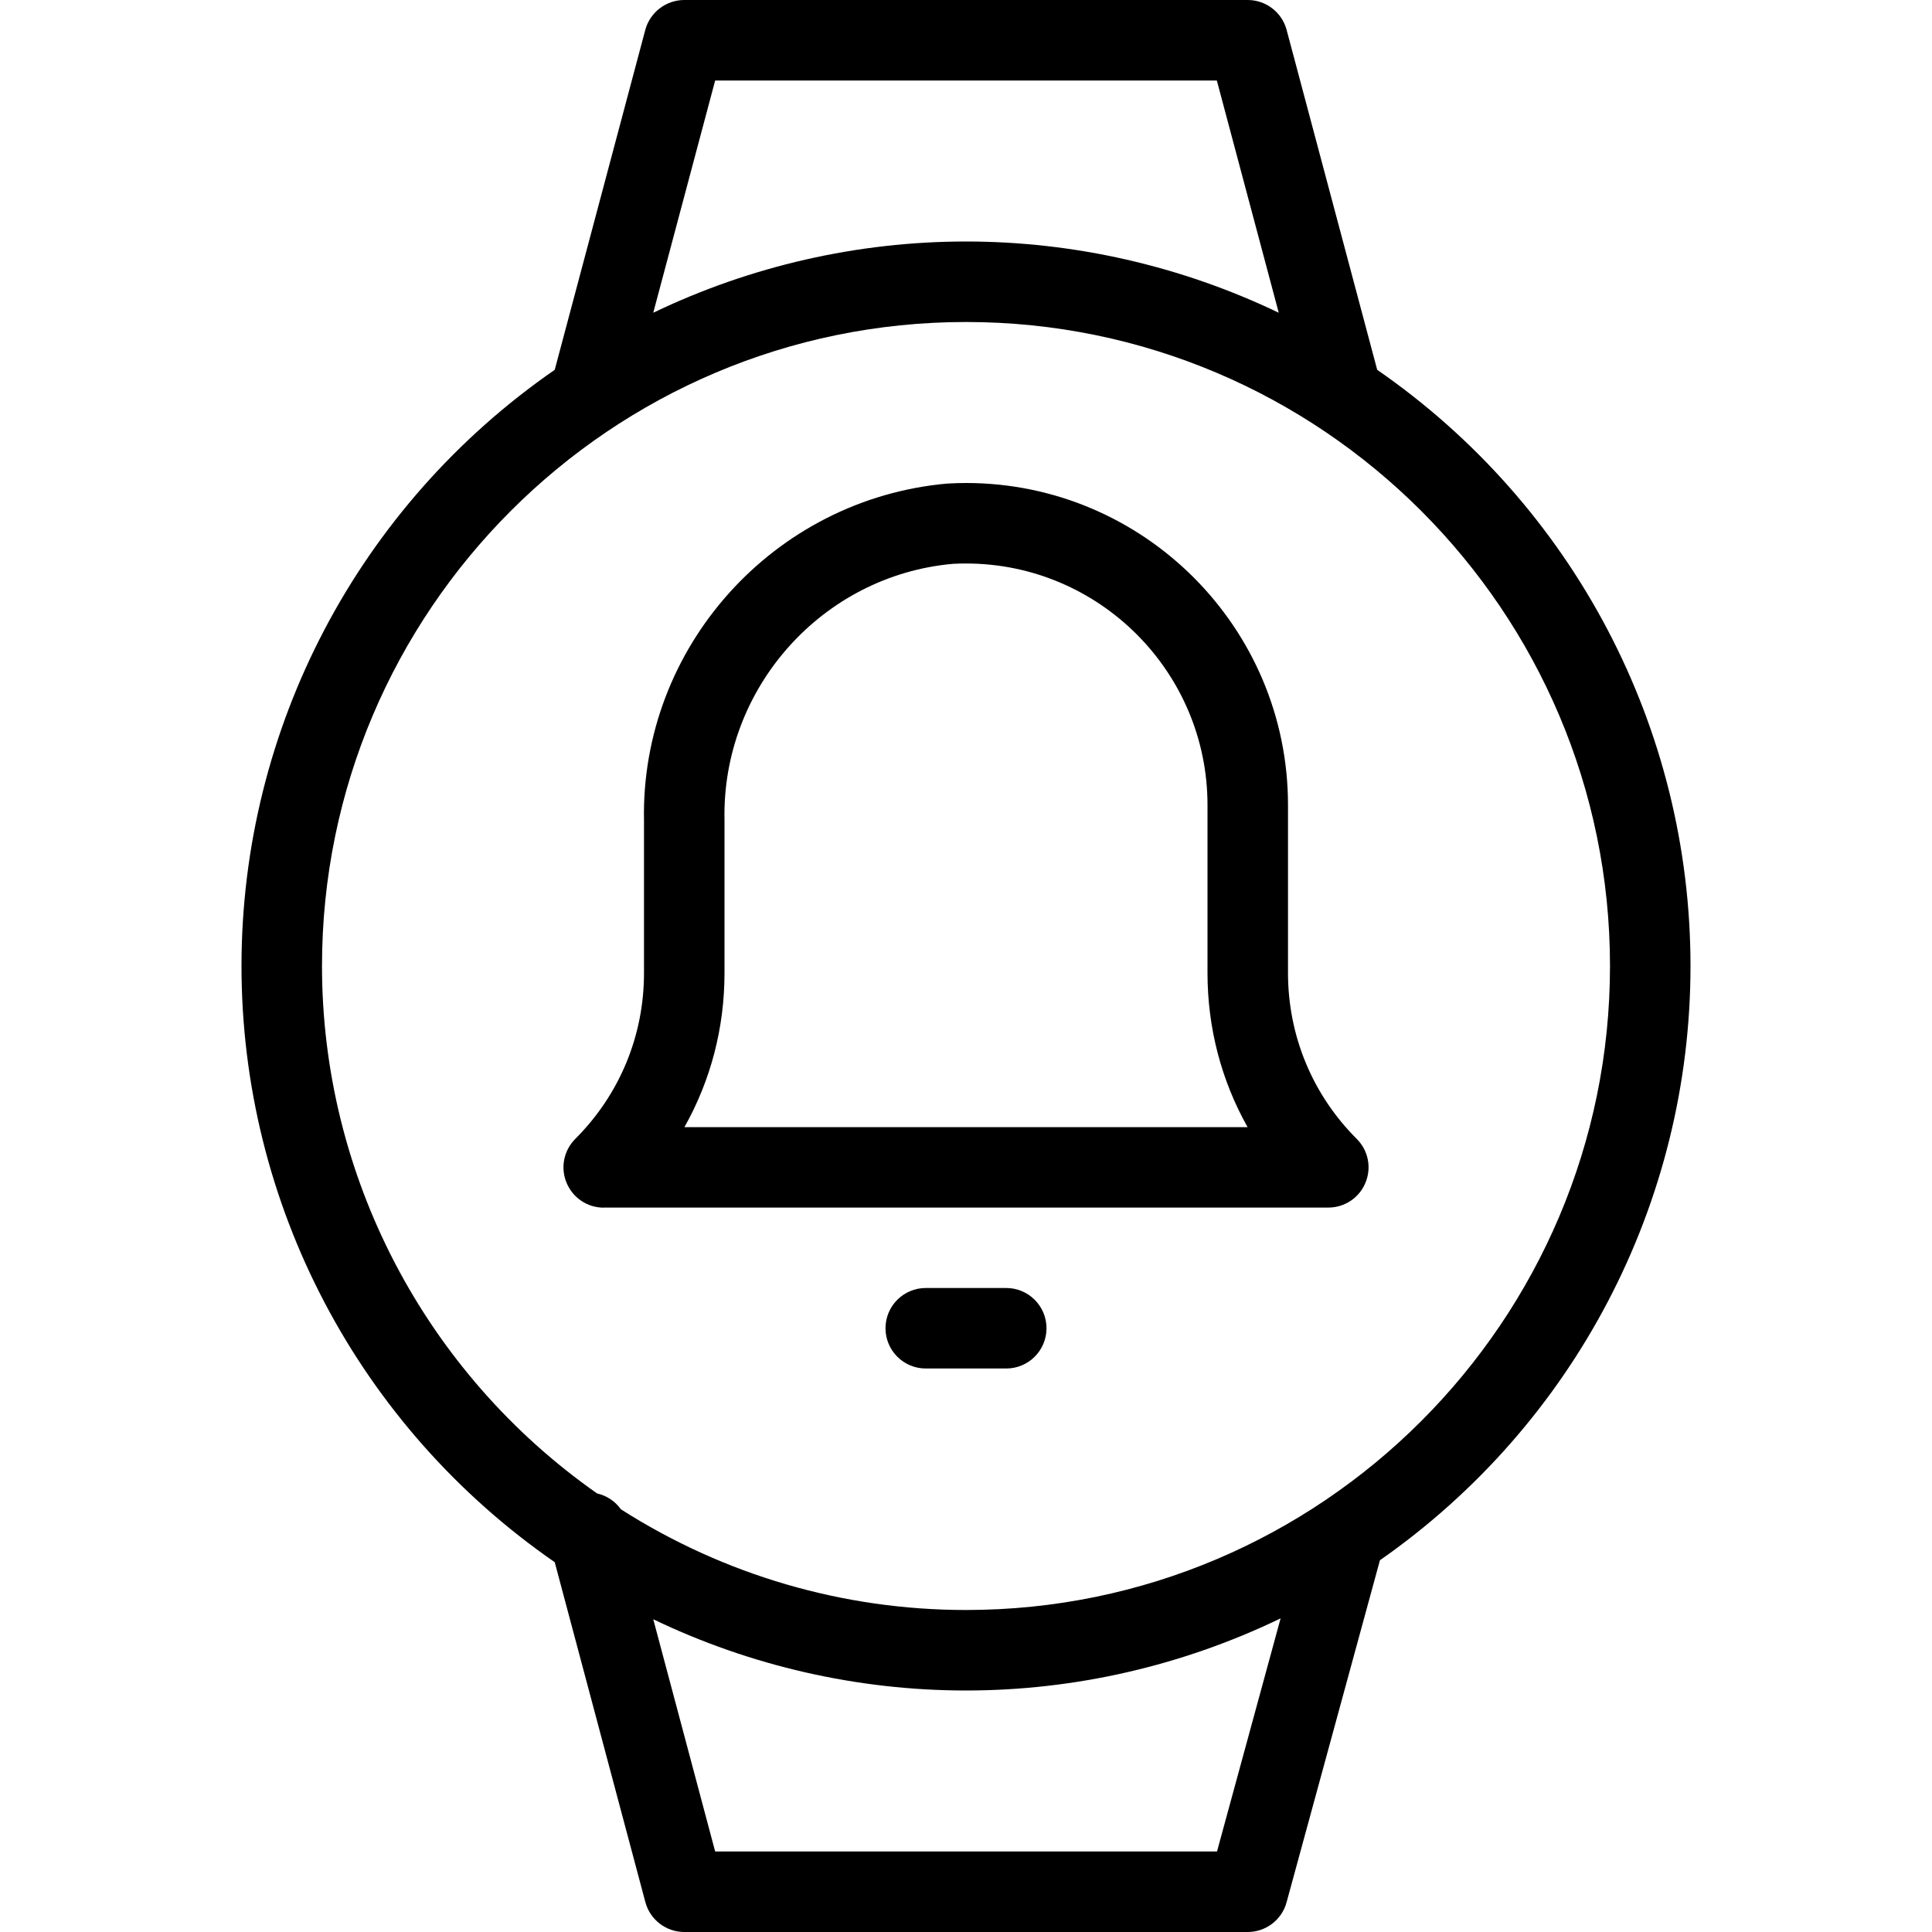 <?xml version="1.0" encoding="utf-8"?>
<!-- Generator: Adobe Illustrator 22.1.0, SVG Export Plug-In . SVG Version: 6.00 Build 0)  -->
<svg version="1.1" id="Layer_1" xmlns="http://www.w3.org/2000/svg" xmlns:xlink="http://www.w3.org/1999/xlink" x="0px" y="0px"
	 viewBox="0 0 24 24" style="enable-background:new 0 0 24 24;" xml:space="preserve">
<g>
	<title>smart-watch-circle-bell</title>
	<path d="M8.5,24c-0.226,0-0.425-0.153-0.483-0.371l-1.126-4.223C4.453,17.719,3,14.958,3,12c0-2.958,1.453-5.719,3.891-7.406
		l1.125-4.223C8.075,0.153,8.274,0,8.5,0h7c0.226,0,0.425,0.153,0.483,0.372l1.125,4.222C19.547,6.281,21,9.042,21,12
		c0,2.941-1.44,5.693-3.858,7.382l-1.16,4.25C15.923,23.849,15.725,24,15.5,24H8.5z M15.118,23l0.79-2.896
		C14.693,20.691,13.353,21,12,21c-1.344,0-2.676-0.304-3.885-0.885L8.884,23H15.118z M7.713,18.749C8.997,19.568,10.478,20,12,20
		c4.411,0,8-3.589,8-8c0-4.411-3.589-8-8-8c-4.411,0-8,3.589-8,8c0,2.605,1.276,5.05,3.417,6.552
		C7.536,18.579,7.642,18.649,7.713,18.749z M8.115,3.885C9.324,3.304,10.656,3,12,3c1.344,0,2.676,0.305,3.885,0.885L15.116,1H8.884
		L8.115,3.885z"/>
	<path d="M7.5,15.002c-0.203,0-0.384-0.121-0.462-0.309c-0.078-0.188-0.035-0.401,0.108-0.545C7.697,13.598,8,12.866,8,12.088V10.2
		c-0.045-2.158,1.61-4.002,3.768-4.193C11.857,6.002,11.928,6,12,6c2.206,0,4,1.794,4,4v2.086c0,0.779,0.303,1.512,0.854,2.062
		c0.144,0.144,0.186,0.358,0.108,0.545c-0.077,0.187-0.259,0.308-0.462,0.308H7.5z M15.498,14.002
		C15.171,13.421,15,12.767,15,12.086V10c0-1.654-1.346-3-3-3c-0.054,0-0.107,0.001-0.161,0.004C10.216,7.148,8.965,8.547,9,10.189
		v1.899c0,0.68-0.171,1.333-0.498,1.914H15.498z"/>
	<path d="M11.5,17c-0.276,0-0.5-0.224-0.5-0.5s0.224-0.5,0.5-0.5h1c0.276,0,0.5,0.224,0.5,0.5S12.776,17,12.5,17H11.5z"/>
</g>
</svg>
